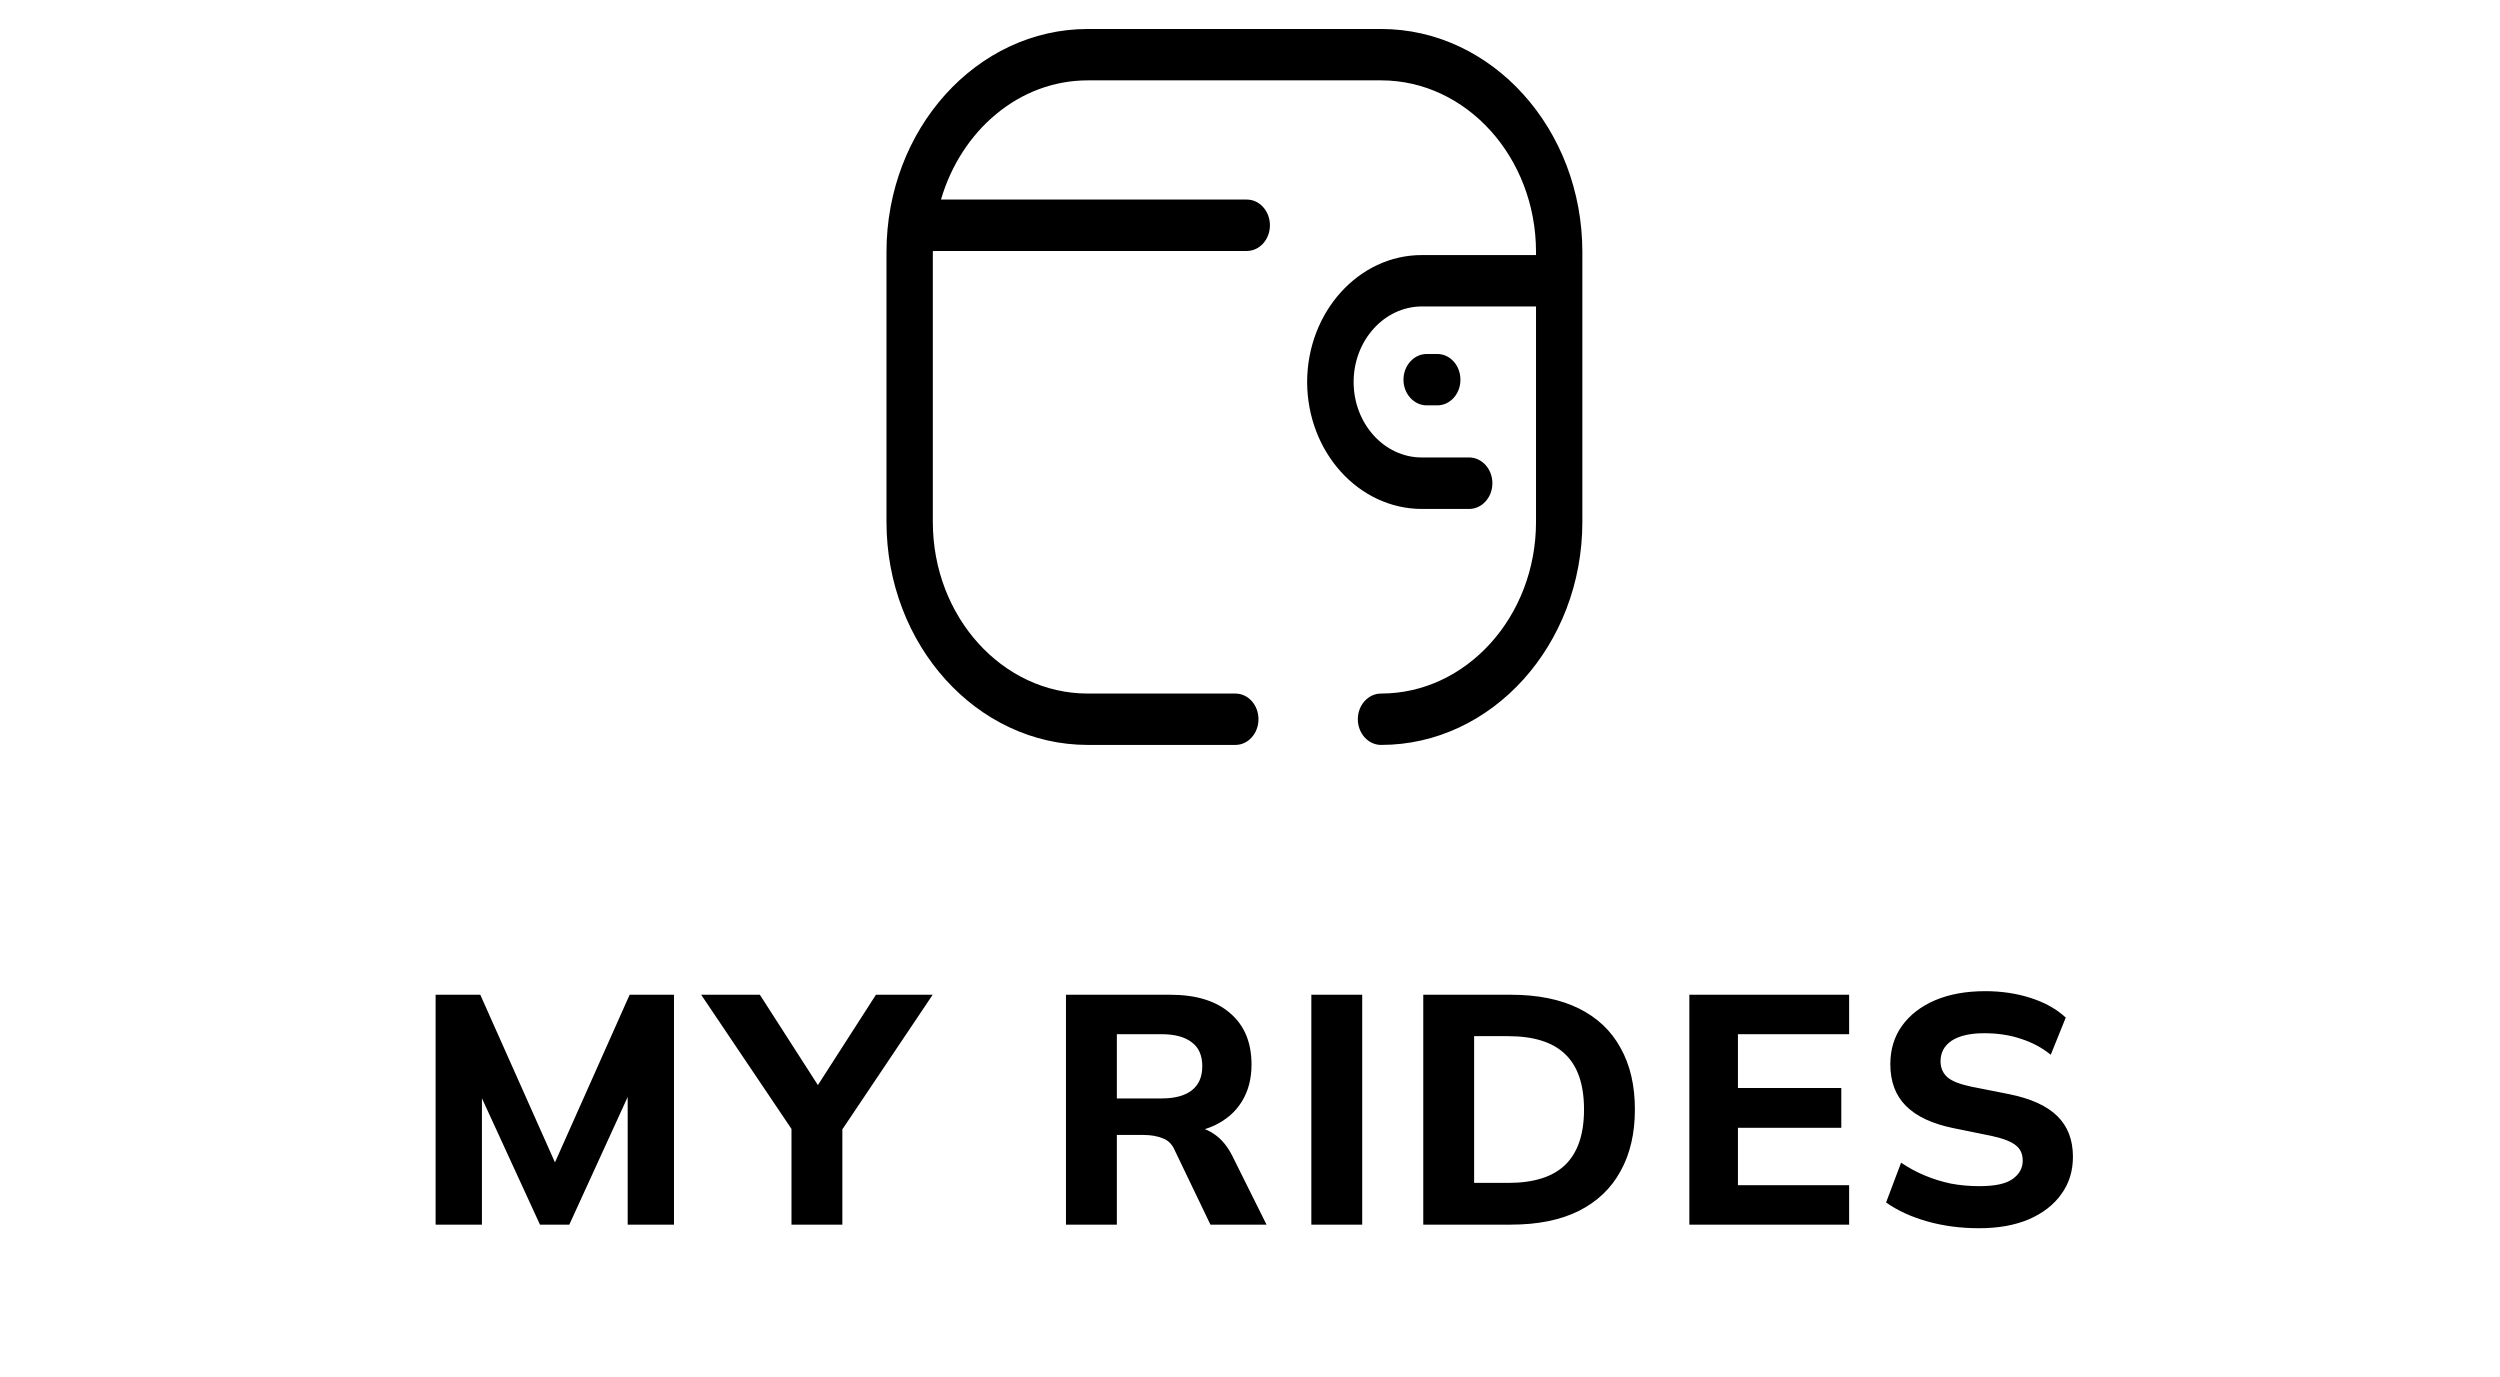 <svg width="69" height="38" viewBox="0 0 69 38" fill="none" xmlns="http://www.w3.org/2000/svg">
<g clip-path="url(#clip0_1_200)">
<path d="M12.023 33.8V27.455H13.256L15.461 32.405H15.173L17.378 27.455H18.602V33.8H17.324V29.489H17.684L15.713 33.8H14.903L12.923 29.489H13.301V33.8H12.023ZM21.845 33.8V30.785L22.133 31.586L19.352 27.455H20.972L22.718 30.173H22.43L24.176 27.455H25.742L22.97 31.586L23.249 30.785V33.8H21.845ZM29.421 33.8V27.455H32.301C33.015 27.455 33.567 27.626 33.957 27.968C34.347 28.304 34.542 28.775 34.542 29.381C34.542 29.777 34.452 30.119 34.272 30.407C34.098 30.689 33.846 30.908 33.516 31.064C33.192 31.214 32.802 31.289 32.346 31.289L32.454 31.091H32.823C33.081 31.091 33.309 31.16 33.507 31.298C33.711 31.436 33.879 31.637 34.011 31.901L34.956 33.8H33.408L32.427 31.757C32.355 31.583 32.241 31.469 32.085 31.415C31.935 31.355 31.761 31.325 31.563 31.325H30.825V33.8H29.421ZM30.825 30.317H32.058C32.424 30.317 32.703 30.242 32.895 30.092C33.087 29.942 33.183 29.72 33.183 29.426C33.183 29.132 33.087 28.913 32.895 28.769C32.703 28.619 32.424 28.544 32.058 28.544H30.825V30.317ZM36.193 33.8V27.455H37.597V33.8H36.193ZM39.282 33.8V27.455H41.703C42.441 27.455 43.065 27.581 43.575 27.833C44.085 28.085 44.469 28.448 44.727 28.922C44.991 29.39 45.123 29.957 45.123 30.623C45.123 31.283 44.991 31.85 44.727 32.324C44.469 32.798 44.085 33.164 43.575 33.422C43.065 33.674 42.441 33.8 41.703 33.8H39.282ZM40.686 32.648H41.622C42.33 32.648 42.855 32.483 43.197 32.153C43.545 31.817 43.719 31.307 43.719 30.623C43.719 29.933 43.545 29.423 43.197 29.093C42.855 28.763 42.33 28.598 41.622 28.598H40.686V32.648ZM46.626 33.8V27.455H51.036V28.544H47.967V30.029H50.82V31.127H47.967V32.711H51.036V33.8H46.626ZM54.621 33.899C54.111 33.899 53.634 33.836 53.19 33.71C52.746 33.584 52.368 33.41 52.056 33.188L52.47 32.09C52.674 32.228 52.89 32.345 53.118 32.441C53.346 32.537 53.586 32.612 53.838 32.666C54.09 32.714 54.354 32.738 54.63 32.738C55.062 32.738 55.368 32.672 55.548 32.54C55.734 32.408 55.827 32.24 55.827 32.036C55.827 31.85 55.764 31.709 55.638 31.613C55.518 31.511 55.296 31.424 54.972 31.352L53.91 31.136C53.328 31.016 52.893 30.812 52.605 30.524C52.317 30.236 52.173 29.852 52.173 29.372C52.173 28.964 52.281 28.61 52.497 28.31C52.713 28.01 53.016 27.776 53.406 27.608C53.802 27.44 54.264 27.356 54.792 27.356C55.242 27.356 55.662 27.419 56.052 27.545C56.442 27.671 56.763 27.851 57.015 28.085L56.601 29.111C56.355 28.913 56.079 28.766 55.773 28.67C55.473 28.568 55.137 28.517 54.765 28.517C54.375 28.517 54.075 28.586 53.865 28.724C53.661 28.862 53.559 29.051 53.559 29.291C53.559 29.471 53.622 29.618 53.748 29.732C53.874 29.84 54.096 29.927 54.414 29.993L55.458 30.2C56.052 30.32 56.493 30.521 56.781 30.803C57.069 31.085 57.213 31.46 57.213 31.928C57.213 32.324 57.105 32.669 56.889 32.963C56.679 33.257 56.379 33.488 55.989 33.656C55.605 33.818 55.149 33.899 54.621 33.899Z" fill="black"/>
<path fill-rule="evenodd" clip-rule="evenodd" d="M39.67 9.77C40.023 9.77 40.308 10.087 40.308 10.481C40.308 10.871 40.023 11.188 39.67 11.188H39.378C39.025 11.188 38.736 10.871 38.736 10.481C38.736 10.087 39.025 9.77 39.378 9.77H39.67ZM38.118 0.8C41.182 0.8 43.673 3.562 43.673 6.955V14.405C43.673 17.798 41.182 20.56 38.118 20.56C37.765 20.56 37.476 20.243 37.476 19.849C37.476 19.459 37.765 19.142 38.118 19.142C40.473 19.142 42.394 17.018 42.394 14.405V8.458H39.239C38.204 8.462 37.36 9.397 37.36 10.542C37.36 11.692 38.204 12.626 39.239 12.626H40.548C40.904 12.626 41.19 12.947 41.19 13.337C41.19 13.727 40.904 14.047 40.548 14.047H39.239C37.498 14.043 36.081 12.476 36.077 10.542C36.081 8.612 37.498 7.04 39.239 7.04H42.394V6.955C42.394 4.342 40.473 2.218 38.118 2.218H30.023C28.121 2.218 26.527 3.607 25.971 5.508H34.411C34.764 5.508 35.05 5.825 35.05 6.219C35.05 6.609 34.764 6.927 34.411 6.927H25.75L25.746 6.955V14.405C25.746 17.018 27.663 19.142 30.023 19.142H34.096C34.449 19.142 34.734 19.459 34.734 19.849C34.734 20.243 34.449 20.56 34.096 20.56H30.023C26.958 20.56 24.467 17.798 24.467 14.405V6.955C24.467 3.562 26.958 0.8 30.023 0.8H38.118Z" fill="black"/>
</g>
<defs>
<clipPath id="clip0_1_200">
<rect width="68.18" height="36.4" fill="white" transform="translate(0.46 0.8)"/>
</clipPath>
</defs>
</svg>
